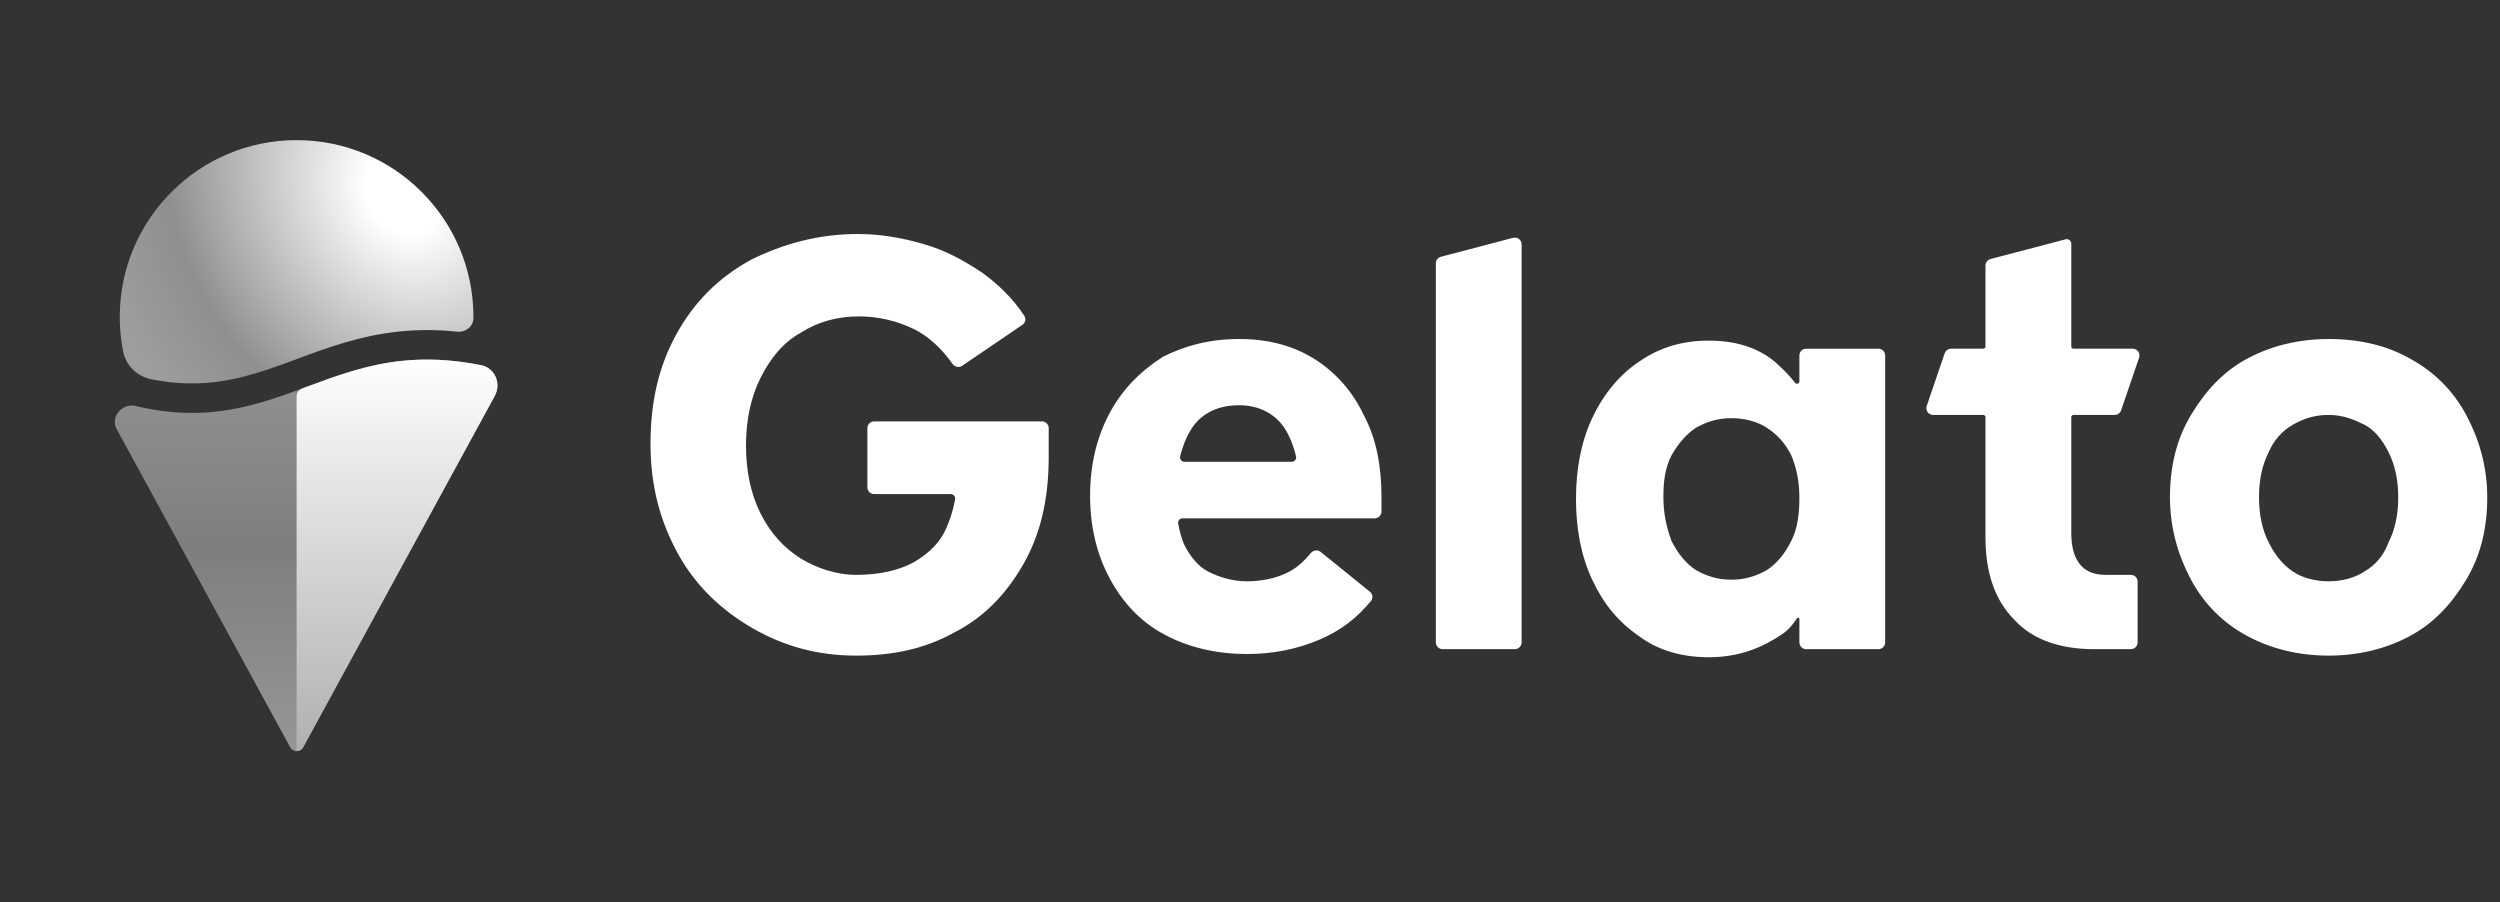 <svg width="446" height="161" viewBox="0 0 446 161" fill="none" xmlns="http://www.w3.org/2000/svg">
<rect x="0" y="0" width="446" height="161" fill="#333333" stroke="none"/>
<path d="M84.461 56.742C84.452 58.257 83.058 59.329 81.551 59.17C77.816 58.778 74.393 58.81 71.194 59.143C64.23 59.868 58.442 62.015 53.106 63.994L53.095 63.999C52.772 64.118 52.451 64.237 52.131 64.356C46.465 66.45 41.245 68.251 35.051 68.394C32.58 68.451 29.918 68.243 26.987 67.654C24.472 67.149 22.464 65.231 21.966 62.715C21.571 60.722 21.364 58.661 21.364 56.551C21.364 39.126 35.489 25 52.913 25C70.337 25 84.461 39.126 84.461 56.551C84.461 56.615 84.461 56.678 84.461 56.742Z" fill="url(#paint0_radial_373_2915)"/>
<path d="M24.17 72.421C21.801 71.852 19.639 74.398 20.805 76.537L51.773 133.316C52.271 134.229 53.583 134.229 54.081 133.316L88.261 70.647C89.473 68.425 88.307 65.64 85.824 65.144C80.423 64.065 75.821 63.949 71.725 64.376C65.441 65.03 60.222 66.963 54.804 68.971C54.517 69.077 54.229 69.184 53.941 69.29C48.269 71.387 42.316 73.488 35.159 73.653C31.758 73.732 28.134 73.374 24.17 72.421Z" fill="url(#paint1_linear_373_2915)"/>
<path d="M52.915 70.766C52.915 70.107 53.325 69.519 53.943 69.29C54.232 69.184 54.519 69.077 54.806 68.971C60.224 66.963 65.444 65.03 71.728 64.376C75.824 63.949 80.425 64.065 85.827 65.144C88.309 65.64 89.476 68.425 88.263 70.647L54.083 133.316C53.832 133.777 53.372 134.006 52.915 134.001V70.766Z" fill="url(#paint2_linear_373_2915)"/>
<path fill-rule="evenodd" clip-rule="evenodd" d="M164.565 43.477C160.524 42.324 156.769 41.747 153.014 41.747C146.083 41.747 139.73 43.477 133.956 46.358C128.18 49.528 123.848 53.851 120.672 59.615C117.495 65.378 116.051 71.718 116.051 79.211C116.051 86.704 117.784 93.043 120.961 98.807C124.136 104.57 128.757 108.893 134.243 112.063C139.73 115.233 145.792 116.962 152.728 116.962C159.076 116.962 164.852 115.81 170.053 112.928C175.251 110.334 179.292 106.3 182.469 100.824C185.645 95.349 187.088 89.009 187.088 81.516V78.347C187.088 77.944 187.088 77.479 187.088 76.981L187.092 76.383C187.092 75.717 186.551 75.176 185.882 75.176H155.95C155.281 75.176 154.739 75.717 154.739 76.383V86.938C154.739 87.604 155.281 88.145 155.95 88.145H169.612C170.103 88.145 170.481 88.582 170.395 89.065C170.108 90.622 169.703 92.035 169.184 93.332C168.028 96.502 166.008 98.519 163.122 100.248C160.524 101.689 157.056 102.554 152.728 102.554C149.26 102.554 145.792 101.401 142.907 99.672C139.73 97.654 137.418 95.061 135.687 91.603C133.956 88.145 133.088 84.11 133.088 79.499C133.088 74.888 133.956 70.854 135.687 67.395C137.418 63.937 139.73 61.056 142.907 59.327C146.083 57.309 149.551 56.445 153.301 56.445C156.769 56.445 160.232 57.309 163.122 58.75C165.689 60.031 168.028 62.222 169.935 64.919C170.326 65.476 171.096 65.637 171.66 65.253L182.405 57.943C182.928 57.586 183.088 56.883 182.742 56.352C180.771 53.316 178.127 50.753 175.251 48.664C171.783 46.358 168.606 44.629 164.565 43.477ZM257.055 45.81L269.944 42.423C270.708 42.221 271.459 42.798 271.459 43.59V114.603C271.459 115.269 270.918 115.809 270.249 115.809H257.365C256.696 115.809 256.154 115.269 256.154 114.603V46.977C256.154 46.429 256.527 45.949 257.055 45.81ZM409.073 75.752C411.094 74.6 413.114 74.023 415.426 74.023C418.025 74.023 420.046 74.888 421.779 75.752C423.509 76.617 424.956 78.346 426.107 80.651C427.263 82.957 427.841 85.55 427.841 88.721C427.841 91.891 427.263 94.484 426.107 96.79C425.243 99.095 423.8 100.824 421.779 101.977C420.046 103.129 417.734 103.706 415.426 103.706C413.114 103.706 410.802 103.129 409.073 101.977C407.339 100.824 405.896 99.095 404.74 96.79C403.585 94.484 403.006 91.891 403.006 88.721C403.006 85.55 403.585 82.957 404.74 80.651C405.605 78.634 407.052 76.905 409.073 75.752ZM429.862 63.937C425.821 61.632 420.91 60.479 415.426 60.479C410.229 60.479 405.318 61.632 400.986 63.937C396.653 66.243 393.477 69.701 390.878 74.023C388.279 78.346 387.123 83.245 387.123 88.721C387.123 94.196 388.571 99.095 390.878 103.418C393.19 107.741 396.653 111.199 400.986 113.504C405.318 115.809 410.229 116.962 415.426 116.962C420.623 116.962 425.529 115.809 429.862 113.504C434.195 111.199 437.371 107.741 439.97 103.418C442.569 99.095 443.724 94.196 443.724 88.721C443.724 83.245 442.282 78.346 439.97 74.023C437.658 69.701 434.195 66.243 429.862 63.937ZM320.565 110.316C320.679 110.134 321.011 110.218 321.011 110.433V114.603C321.011 115.27 321.548 115.81 322.217 115.81H335.105C335.77 115.81 336.311 115.27 336.311 114.603V63.415C336.311 62.749 335.77 62.209 335.105 62.209H322.217C321.548 62.209 321.011 62.749 321.011 63.415V68.054C321.011 68.45 320.483 68.616 320.242 68.302C319.432 67.25 318.53 66.273 317.543 65.379C314.366 62.209 310.034 60.768 304.836 60.768C300.217 60.768 296.176 61.92 292.421 64.514C288.953 66.82 286.068 70.278 284.047 74.6C282.022 78.923 281.158 83.822 281.158 89.009C281.158 94.196 282.022 99.096 284.047 103.418C286.068 107.741 288.667 110.911 292.421 113.505C295.885 116.098 300.217 117.251 304.836 117.251C310.325 117.251 314.366 115.522 317.83 113.216C319.154 112.337 320.064 111.11 320.565 110.316ZM315.231 101.689C313.21 102.842 311.19 103.418 308.878 103.418C306.57 103.418 304.55 102.842 302.525 101.689C300.795 100.537 299.352 98.808 298.196 96.502C297.327 94.196 296.749 91.603 296.749 88.721C296.749 85.839 297.041 83.534 298.196 81.228C299.352 79.211 300.795 77.482 302.525 76.329C304.55 75.177 306.57 74.6 308.878 74.6C311.19 74.6 313.502 75.177 315.231 76.329C316.965 77.482 318.408 78.923 319.564 81.228C320.433 83.246 321.011 85.839 321.011 88.721C321.011 91.603 320.72 94.196 319.564 96.502C318.408 98.808 316.965 100.537 315.231 101.689ZM369.916 74.024C369.698 74.024 369.516 74.204 369.516 74.426V95.061C369.516 99.96 371.536 102.553 375.578 102.553H380.147C380.816 102.553 381.353 103.094 381.353 103.76V114.603C381.353 115.269 380.816 115.81 380.147 115.81H373.557C367.495 115.81 362.584 114.08 359.408 110.622C355.944 107.164 354.21 102.265 354.21 95.925V74.426C354.21 74.204 354.028 74.024 353.805 74.024H344.872C344.044 74.024 343.461 73.211 343.725 72.428L346.933 63.026C347.102 62.537 347.561 62.208 348.08 62.208H353.805C354.028 62.208 354.21 62.028 354.21 61.806V47.379C354.21 46.831 354.579 46.352 355.112 46.212L368.505 42.692C369.015 42.558 369.516 42.943 369.516 43.47V61.806C369.516 62.028 369.698 62.208 369.916 62.208H380.47C381.303 62.208 381.885 63.021 381.617 63.804L378.408 73.206C378.244 73.695 377.78 74.024 377.266 74.024H369.916ZM221.043 60.479C226.24 60.479 230.573 61.632 234.327 63.937C238.078 66.243 241.254 69.701 243.279 74.023C245.587 78.346 246.456 83.245 246.456 88.721V91.26C246.456 91.927 245.914 92.467 245.245 92.467H210.972C210.485 92.467 210.107 92.898 210.189 93.379C210.444 94.821 210.799 96.088 211.222 97.078C212.378 99.383 213.825 101.112 215.555 101.977C217.288 102.841 219.6 103.706 222.486 103.706C225.084 103.706 227.683 103.129 229.417 102.265C231.087 101.55 232.562 100.245 233.836 98.675C234.273 98.135 235.069 98.024 235.611 98.462L244.394 105.567C244.899 105.976 244.991 106.712 244.581 107.215C242.119 110.219 239.161 112.507 235.479 114.08C231.438 115.809 227.105 116.674 222.486 116.674C216.997 116.674 212.091 115.521 207.759 113.216C203.426 110.91 200.249 107.452 197.942 103.129C195.63 98.807 194.474 93.908 194.474 88.432C194.474 82.957 195.63 78.058 197.942 73.735C200.249 69.412 203.426 66.243 207.467 63.649C211.513 61.632 215.846 60.479 221.043 60.479ZM211.313 82.381C210.803 82.381 210.421 81.916 210.544 81.423C211.049 79.35 211.786 77.652 212.665 76.329C214.399 73.735 217.288 72.294 221.043 72.294C224.506 72.294 227.396 73.735 229.126 76.329C229.99 77.621 230.709 79.342 231.215 81.422C231.337 81.915 230.951 82.381 230.445 82.381H211.313Z" fill="white"/>
<defs>
<radialGradient id="paint0_radial_373_2915" cx="0" cy="0" r="1" gradientUnits="userSpaceOnUse" gradientTransform="translate(72.04 34.203) rotate(149.841) scale(54.906 65.789)">
<stop offset="0.117" stop-color="white"/>
<stop offset="0.734" stop-color="#8F8F8F"/>
<stop offset="1" stop-color="#9D9D9D"/>
</radialGradient>
<linearGradient id="paint1_linear_373_2915" x1="54.611" y1="65.809" x2="54.611" y2="134.001" gradientUnits="userSpaceOnUse">
<stop stop-color="#919191"/>
<stop offset="0.469" stop-color="#7E7E7E"/>
<stop offset="1" stop-color="#969696"/>
</linearGradient>
<linearGradient id="paint2_linear_373_2915" x1="70.83" y1="64.145" x2="70.83" y2="138.543" gradientUnits="userSpaceOnUse">
<stop stop-color="white"/>
<stop offset="0.198" stop-color="#EDEDED"/>
<stop offset="1" stop-color="#ABABAB"/>
</linearGradient>
</defs>
</svg>

